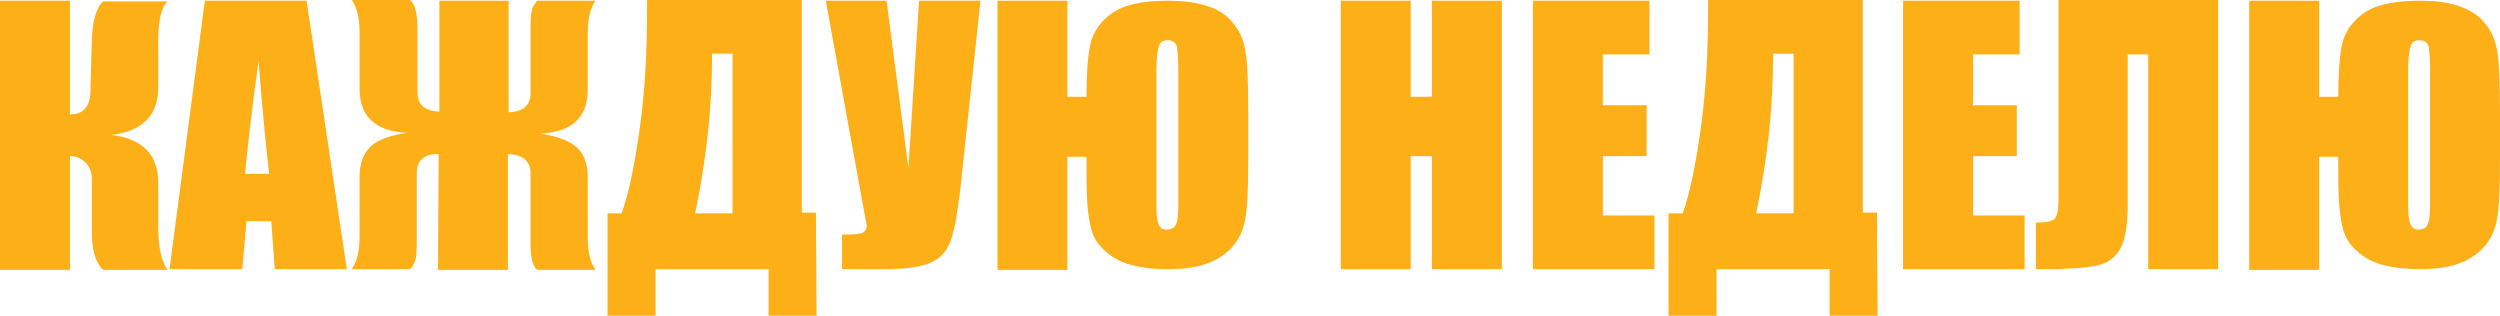 <?xml version="1.0" encoding="utf-8"?>
<!-- Generator: Adobe Illustrator 25.2.3, SVG Export Plug-In . SVG Version: 6.00 Build 0)  -->
<svg version="1.1" id="Layer_1" xmlns="http://www.w3.org/2000/svg" xmlns:xlink="http://www.w3.org/1999/xlink" x="0px" y="0px"
	 viewBox="0 0 353.9 44.7" style="enable-background:new 0 0 353.9 44.7;" xml:space="preserve">
<style type="text/css">
	.st0{fill:#FCAF17;}
</style>
<g>
	<path class="st0" d="M0,0.1h9.9v16.1c1.9,0,2.8-1.1,2.9-3.1L13,5.7c0.1-2.7,0.6-4.6,1.6-5.5h9.1c-0.9,0.9-1.3,2.8-1.3,5.7v6.5
		c0,3.9-2.2,6.2-6.7,6.7c4.5,0.5,6.7,2.8,6.7,6.8V32c0,2.9,0.4,4.9,1.3,6.2h-9.1c-1.1-1-1.6-2.8-1.6-5.5v-7.4c0-0.9-0.3-1.7-0.9-2.3
		c-0.6-0.6-1.3-0.9-2.2-0.9v16.1H0V0.1z"/>
	<path class="st0" d="M43.4,0.1l5.7,38H38.9l-0.5-6.8h-3.5l-0.6,6.8H24l5-38C29,0.1,43.4,0.1,43.4,0.1z M38.1,24.6
		c-0.5-4.3-1-9.6-1.5-16c-1,7.3-1.6,12.6-1.9,16H38.1z"/>
	<path class="st0" d="M62.1,21.8c-2.1,0-3.1,0.9-3.1,2.7v10c0,1.3-0.1,2.3-0.4,2.8c-0.3,0.6-0.5,0.8-0.6,0.8h-8.2
		c0.7-1,1.1-2.5,1.1-4.5V25c0-1.8,0.5-3.2,1.5-4.2s2.7-1.6,5.2-2l0,0c-4.4-0.2-6.7-2.3-6.7-6.2V4.5c0-2-0.4-3.5-1.1-4.5H58
		c0.2,0.1,0.5,0.4,0.7,1s0.4,1.5,0.4,2.6v9.5c0,1.7,1,2.6,3.1,2.7V0.1H72v15.8c2.1-0.1,3.1-1,3.1-2.7V3.7c0-1.3,0.1-2.2,0.4-2.8
		c0.3-0.5,0.5-0.8,0.6-0.8h8.2c-0.7,1-1.1,2.5-1.1,4.5v8.1c0,3.9-2.2,6-6.7,6.2l0,0c2.5,0.4,4.2,1.1,5.2,2c1,1,1.5,2.3,1.5,4.2v8.6
		c0,2,0.4,3.5,1.1,4.5h-8.2c-0.3-0.1-0.5-0.5-0.7-1.1s-0.3-1.5-0.3-2.6v-10c0-1.7-1.1-2.6-3.2-2.7v16.4H62L62.1,21.8L62.1,21.8z"/>
	<path class="st0" d="M115.6,44.7h-6.8v-6.6h-16v6.6H86V30.2h2c1.1-3.1,1.9-7.2,2.6-12.3c0.7-5.1,1-10.6,1-16.7V0h21.9v30.1h2
		L115.6,44.7L115.6,44.7z M103.7,30.1V7.6h-2.9v0.3c0,7.3-0.8,14.7-2.4,22.3h5.3V30.1z"/>
	<path class="st0" d="M138.8,0.1l-2.7,25.2c-0.4,4-0.9,6.8-1.4,8.4s-1.4,2.8-2.8,3.4c-1.4,0.7-3.7,1-6.9,1h-5.8v-4.9h0.6
		c1.3,0,2.1-0.1,2.4-0.3c0.3-0.2,0.5-0.5,0.5-1c0,0-0.2-1.1-0.6-3.2l-5.2-28.6h8.6l3.1,23.7l1.5-23.7H138.8z"/>
	<path class="st0" d="M153.8,22.2h-2.7v16h-9.9V0.1h9.9v13.6h2.7c0-3.3,0.2-5.7,0.5-7.2s1-2.7,2-3.7s2.2-1.7,3.7-2.1
		s3.2-0.6,5.3-0.6s3.9,0.2,5.4,0.7c1.5,0.4,2.8,1.2,3.7,2.3c1,1.1,1.6,2.4,1.9,4.1c0.3,1.7,0.4,4.6,0.4,8.6v6.5c0,4.1-0.1,7-0.4,8.6
		c-0.3,1.7-0.9,3-1.9,4.1s-2.3,1.9-3.8,2.4s-3.3,0.7-5.4,0.7c-1.9,0-3.6-0.2-5.1-0.6s-2.7-1.1-3.7-2s-1.6-1.9-1.9-3
		c-0.3-1.1-0.5-2.4-0.6-4S153.8,24.8,153.8,22.2L153.8,22.2L153.8,22.2z M166.8,28.8V9.9c0-1.6-0.1-2.7-0.2-3.3
		c-0.2-0.6-0.6-0.9-1.3-0.9c-0.6,0-1,0.2-1.2,0.7s-0.4,1.6-0.4,3.5v19.5c0,1,0.1,1.7,0.3,2.3s0.6,0.8,1.2,0.8c0.5,0,1-0.2,1.2-0.6
		C166.7,31.4,166.8,30.4,166.8,28.8z"/>
	<path class="st0" d="M212.6,0.1v38h-9.9v-16h-3v16h-9.9v-38h9.9v13.6h3V0.1H212.6z"/>
	<path class="st0" d="M217,0.1h16.5v7.6h-6.6v7.2h6.2v7.2h-6.2v8.4h7.3v7.6H217V0.1z"/>
	<path class="st0" d="M265.8,44.7H259v-6.6h-16v6.6h-6.8V30.2h2c1.1-3.1,1.9-7.2,2.6-12.3c0.7-5.1,1-10.6,1-16.7V0h21.9v30.1h2
		L265.8,44.7L265.8,44.7z M253.9,30.1V7.6H251v0.3c0,7.3-0.8,14.7-2.4,22.3h5.3V30.1z"/>
	<path class="st0" d="M269.4,0.1h16.5v7.6h-6.6v7.2h6.2v7.2h-6.2v8.4h7.3v7.6h-17.2L269.4,0.1L269.4,0.1z"/>
	<path class="st0" d="M314,38.1h-9.9V7.7h-2.9v21.5c0,2.8-0.4,4.9-1.1,6.1s-1.8,2-3.3,2.3s-3.9,0.5-7.1,0.5h-1.5v-6.6
		c1.2,0,2-0.1,2.5-0.4s0.7-1.3,0.7-3.1V0H314V38.1z"/>
	<path class="st0" d="M331,22.2h-2.7v16h-9.9V0.1h9.9v13.6h2.7c0-3.3,0.2-5.7,0.5-7.2s1-2.7,2-3.7s2.2-1.7,3.7-2.1s3.2-0.6,5.3-0.6
		c2.1,0,3.9,0.2,5.4,0.7c1.5,0.5,2.8,1.2,3.7,2.3c1,1.1,1.6,2.4,1.9,4.1s0.4,4.6,0.4,8.6v6.5c0,4.1-0.1,7-0.4,8.6
		c-0.3,1.7-0.9,3-1.9,4.1s-2.3,1.9-3.8,2.4s-3.3,0.7-5.4,0.7c-1.9,0-3.6-0.2-5.1-0.6s-2.7-1.1-3.7-2s-1.6-1.9-1.9-3s-0.5-2.4-0.6-4
		S331,24.8,331,22.2L331,22.2z M344,28.8V9.9c0-1.6-0.1-2.7-0.2-3.3c-0.2-0.6-0.6-0.9-1.3-0.9c-0.6,0-1,0.2-1.2,0.7
		s-0.4,1.6-0.4,3.5v19.5c0,1,0.1,1.7,0.3,2.3c0.2,0.5,0.6,0.8,1.2,0.8c0.5,0,1-0.2,1.2-0.6C343.9,31.4,344,30.4,344,28.8z"/>
</g>
</svg>
